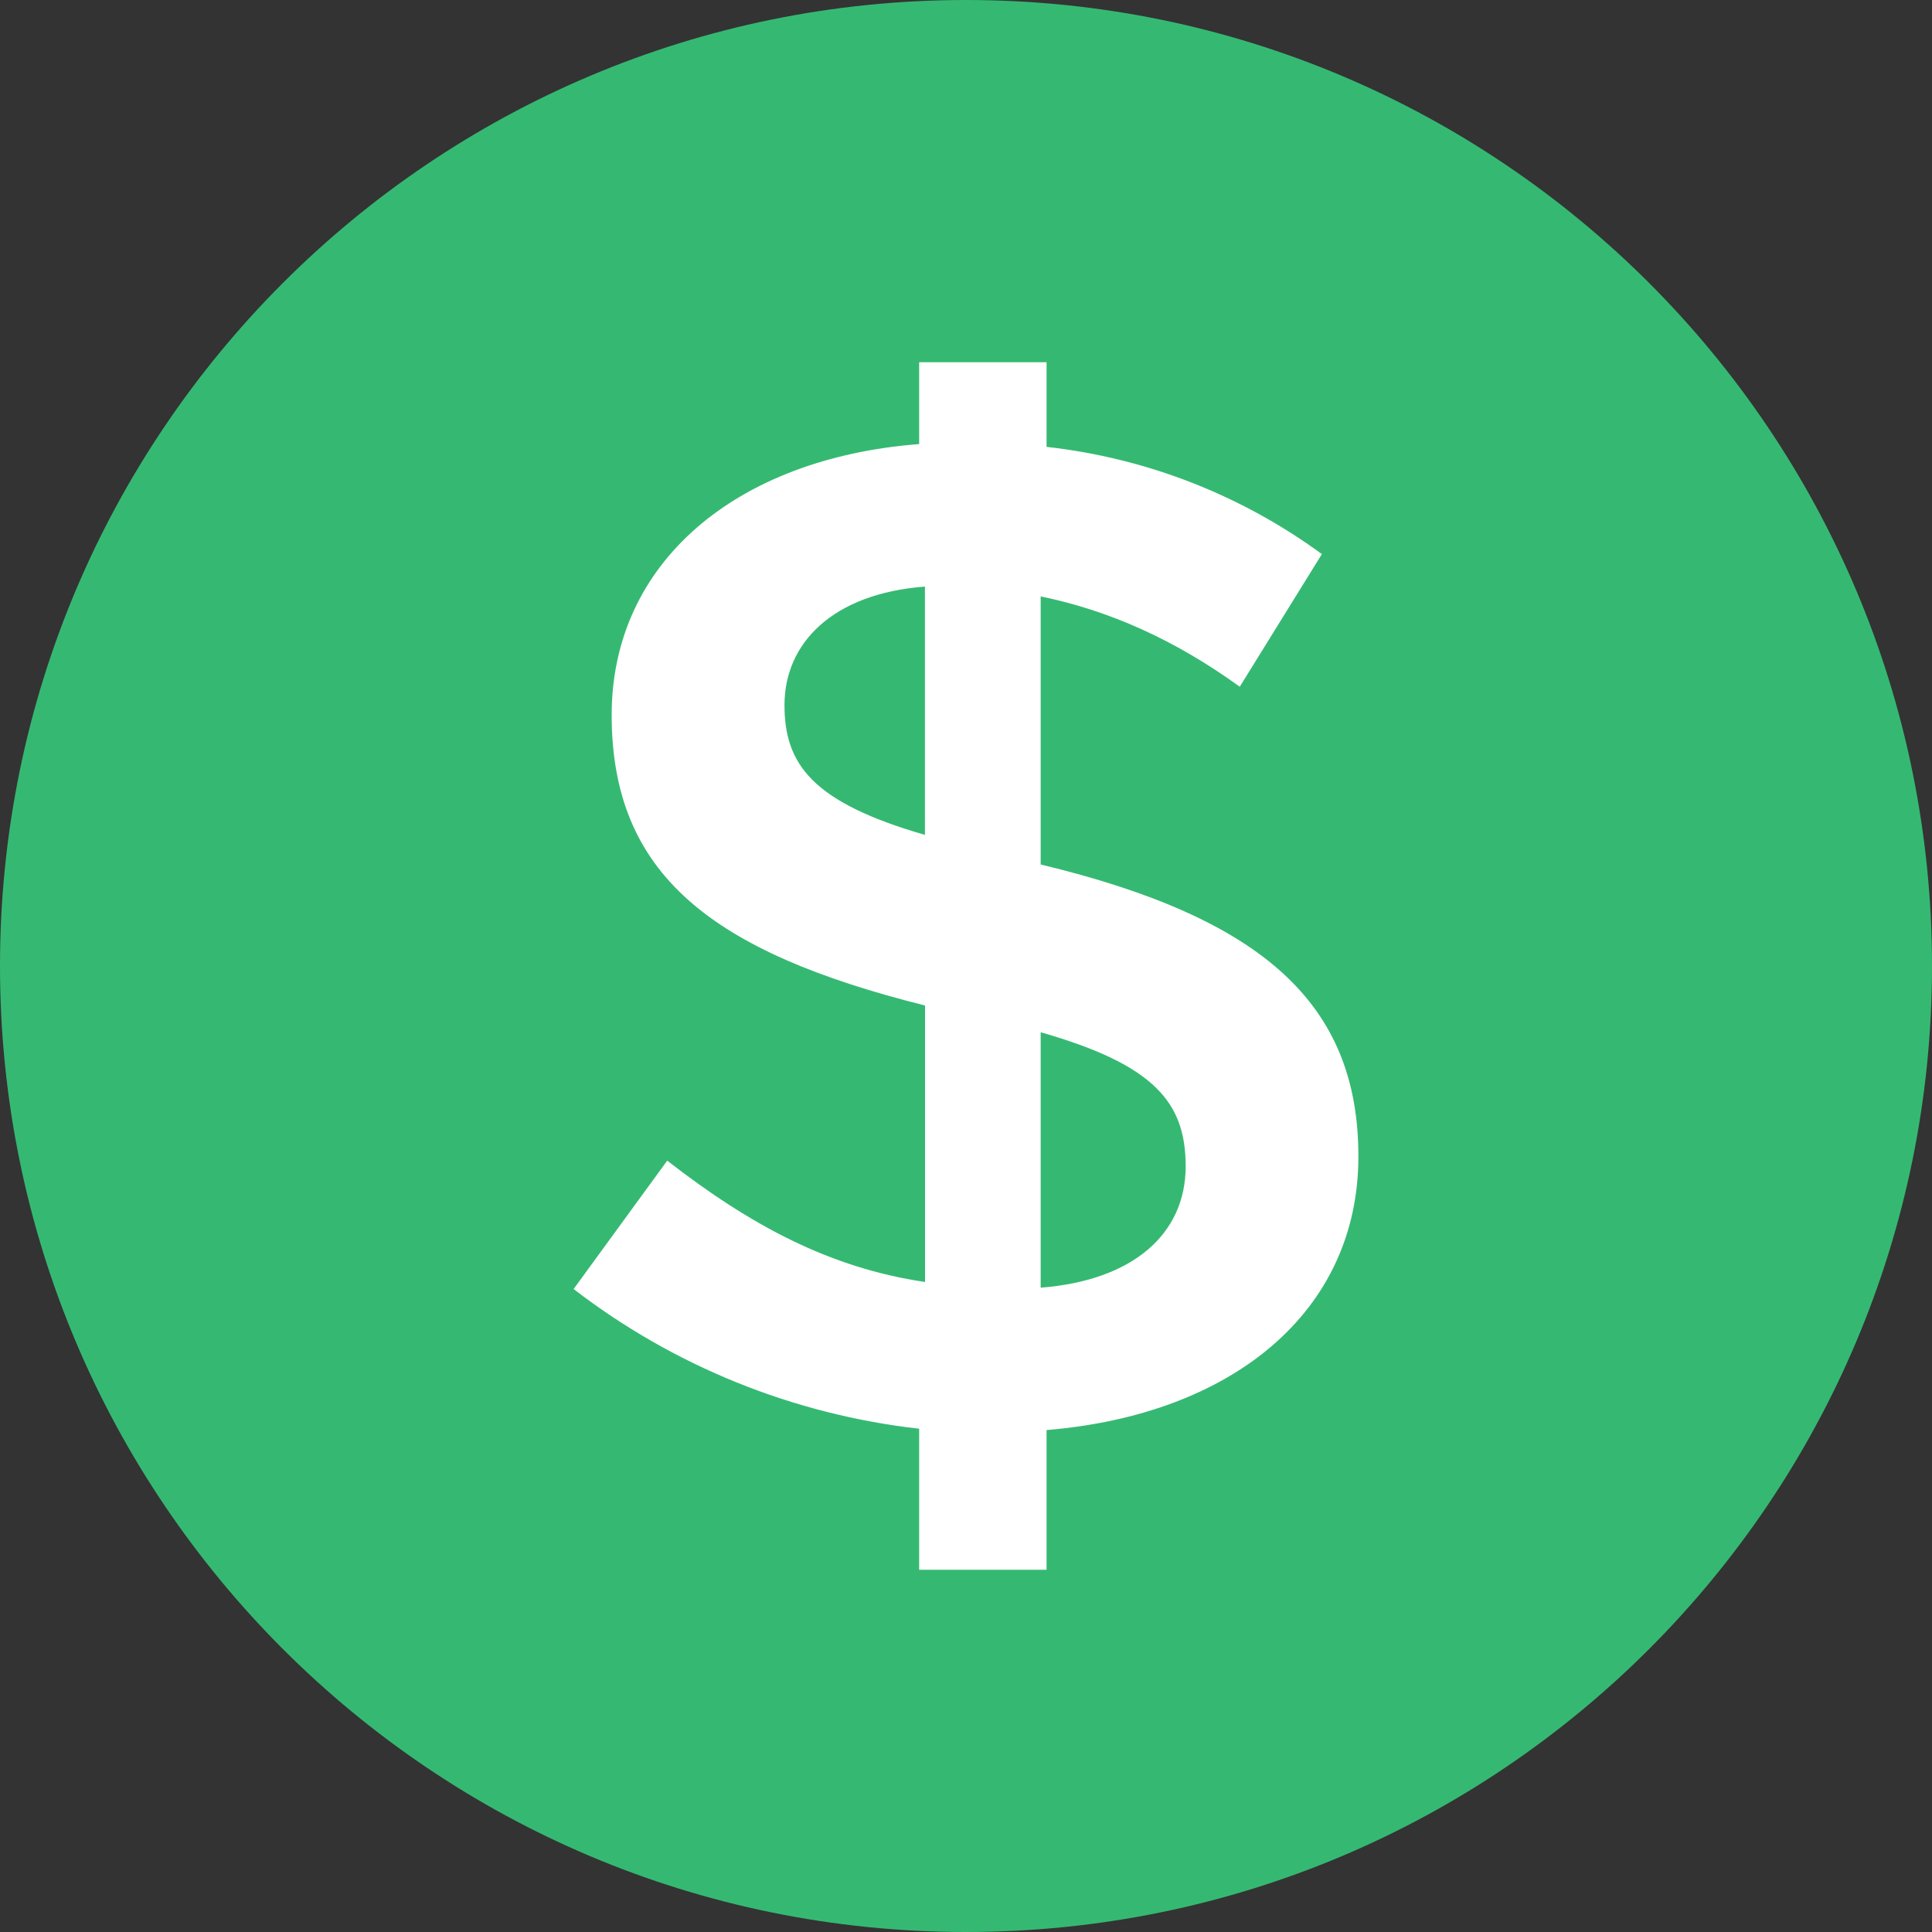 <svg width="20" height="20" viewBox="0 0 20 20" fill="none" xmlns="http://www.w3.org/2000/svg">
<rect x="0" y="0" width="20" height="20" fill="#333333" stroke="none"/>
<path d="M10 20C15.523 20 20 15.523 20 10C20 4.477 15.523 0 10 0C4.477 0 0 4.477 0 10C0 15.523 4.477 20 10 20Z" fill="#35B972"/>
<path fill-rule="evenodd" clip-rule="evenodd" d="M14.062 11.971C14.062 13.578 12.759 14.644 10.834 14.804V16.25H9.515V14.79C8.213 14.643 6.976 14.143 5.938 13.344L6.907 12.015C7.772 12.687 8.59 13.125 9.576 13.271V10.409C7.362 9.854 6.332 9.051 6.332 7.401C6.332 5.824 7.62 4.743 9.515 4.597V3.75H10.834V4.626C11.864 4.741 12.847 5.123 13.684 5.736L12.834 7.109C12.168 6.627 11.486 6.32 10.773 6.174V8.949C13.078 9.504 14.062 10.394 14.062 11.971ZM9.575 8.642V6.072C8.621 6.145 8.121 6.656 8.121 7.299C8.121 7.911 8.408 8.306 9.576 8.643L9.575 8.642ZM12.274 12.073C12.274 11.417 11.955 11.023 10.773 10.686V13.33C11.728 13.256 12.274 12.774 12.274 12.074V12.073Z" fill="white"/>
</svg>
